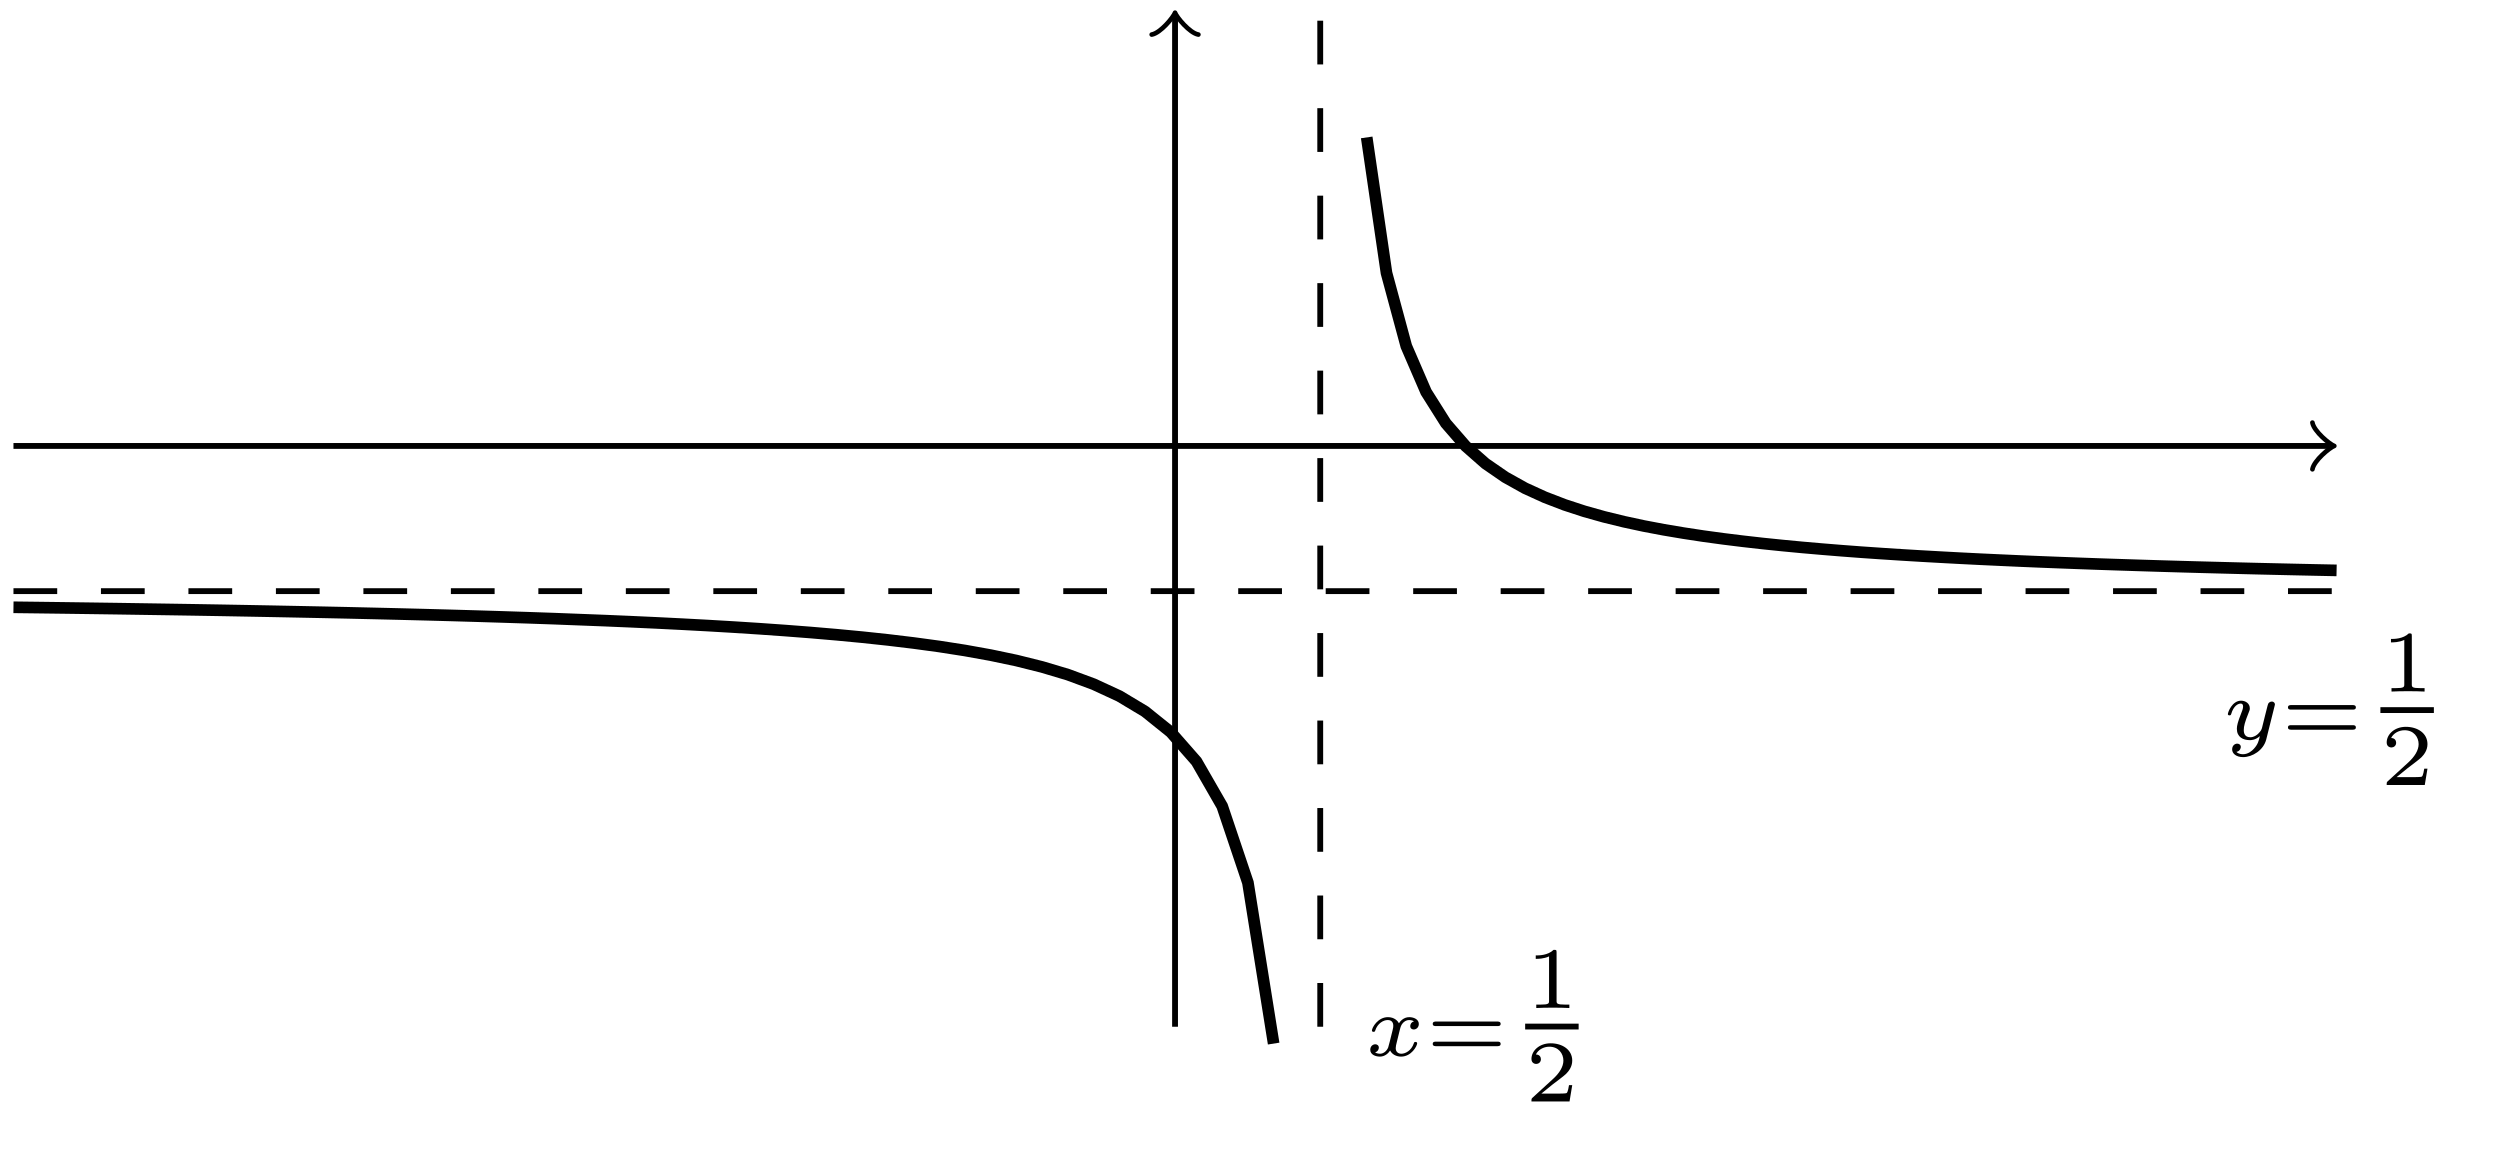 <?xml version='1.0' encoding='UTF-8'?>
<!-- This file was generated by dvisvgm 3.2.1 -->
<svg version='1.1' xmlns='http://www.w3.org/2000/svg' xmlns:xlink='http://www.w3.org/1999/xlink' width='170.777pt' height='78.588pt' viewBox='-.5 -78.088 170.777 78.588'>
<defs>
<path id='g13-49' d='M3.019 0V-.233H2.762C2.146-.233 2.146-.311 2.146-.508V-3.796C2.146-3.975 2.122-3.975 1.943-3.975C1.548-3.593 .938-3.593 .723-3.593V-3.359C.879-3.359 1.273-3.359 1.632-3.527V-.508C1.632-.311 1.632-.233 1.016-.233H.759V0C1.088-.024 1.554-.024 1.889-.024S2.69-.024 3.019 0Z'/>
<path id='g13-50' d='M3.216-1.118H2.995C2.983-1.034 2.923-.64 2.833-.574C2.792-.538 2.307-.538 2.224-.538H1.106L1.871-1.16C2.074-1.321 2.606-1.704 2.792-1.883C2.971-2.062 3.216-2.367 3.216-2.792C3.216-3.539 2.54-3.975 1.739-3.975C.968-3.975 .43-3.467 .43-2.905C.43-2.6 .687-2.564 .753-2.564C.903-2.564 1.076-2.672 1.076-2.887C1.076-3.019 .998-3.21 .735-3.21C.873-3.515 1.237-3.742 1.65-3.742C2.277-3.742 2.612-3.276 2.612-2.792C2.612-2.367 2.331-1.931 1.913-1.548L.496-.251C.436-.191 .43-.185 .43 0H3.031L3.216-1.118Z'/>
<path id='g13-61' d='M5.111-2.182C5.111-2.337 4.949-2.337 4.86-2.337H.723C.634-2.337 .472-2.337 .472-2.182S.61-2.026 .693-2.026H4.89C4.973-2.026 5.111-2.026 5.111-2.182ZM5.111-.807C5.111-.962 4.973-.962 4.89-.962H.693C.61-.962 .472-.962 .472-.807S.634-.652 .723-.652H4.86C4.949-.652 5.111-.652 5.111-.807Z'/>
<path id='g10-120' d='M3.581-.861C3.581-.861 3.575-.944 3.467-.944C3.383-.944 3.371-.903 3.353-.849C3.18-.329 2.756-.137 2.505-.137C2.277-.137 2.116-.269 2.116-.52C2.116-.634 2.146-.765 2.2-.974L2.391-1.751C2.451-1.985 2.481-2.092 2.606-2.236C2.69-2.325 2.833-2.439 3.025-2.439C3.055-2.439 3.234-2.439 3.365-2.349C3.156-2.289 3.108-2.116 3.108-2.026C3.108-1.835 3.264-1.793 3.347-1.793C3.521-1.793 3.694-1.937 3.694-2.17C3.694-2.493 3.341-2.636 3.037-2.636C2.642-2.636 2.403-2.331 2.337-2.218C2.26-2.367 2.032-2.636 1.584-2.636C.897-2.636 .49-1.925 .49-1.716C.49-1.686 .514-1.632 .598-1.632S.699-1.668 .717-1.722C.867-2.206 1.273-2.439 1.566-2.439S1.949-2.248 1.949-2.05C1.949-1.979 1.949-1.925 1.901-1.739C1.763-1.184 1.632-.64 1.602-.568C1.512-.341 1.297-.137 1.046-.137C1.01-.137 .843-.137 .705-.227C.938-.305 .962-.502 .962-.55C.962-.705 .843-.783 .723-.783C.556-.783 .377-.652 .377-.406C.377-.066 .753 .06 1.034 .06C1.375 .06 1.62-.173 1.733-.359C1.853-.108 2.14 .06 2.481 .06C3.186 .06 3.581-.664 3.581-.861Z'/>
<path id='g10-121' d='M2.989 .006L3.563-2.295C3.575-2.337 3.581-2.361 3.581-2.379C3.581-2.451 3.527-2.576 3.365-2.576C3.264-2.576 3.162-2.511 3.12-2.427C3.096-2.385 3.055-2.2 3.025-2.086L2.899-1.59L2.714-.843C2.672-.675 2.648-.58 2.409-.353C2.343-.293 2.152-.137 1.895-.137C1.453-.137 1.453-.526 1.453-.634C1.453-.897 1.524-1.166 1.787-1.823C1.847-1.967 1.865-2.008 1.865-2.116C1.865-2.451 1.566-2.636 1.267-2.636C.658-2.636 .365-1.847 .365-1.716C.365-1.686 .389-1.632 .472-1.632S.574-1.668 .592-1.722C.759-2.301 1.076-2.439 1.243-2.439C1.363-2.439 1.405-2.361 1.405-2.224C1.405-2.098 1.327-1.895 1.261-1.733C1.052-1.207 .98-.933 .98-.717C.98-.149 1.405 .06 1.871 .06C1.955 .06 2.236 .06 2.552-.215C2.475 .114 2.421 .347 2.134 .658C2.026 .777 1.757 1.022 1.399 1.022C1.345 1.022 1.088 1.016 .95 .861C1.213 .813 1.249 .58 1.249 .526C1.249 .365 1.118 .299 1.004 .299C.855 .299 .658 .418 .658 .693C.658 .98 .938 1.219 1.405 1.219C2.038 1.219 2.803 .753 2.989 .006Z'/>
</defs>
<g id='page229'>
<g stroke-miterlimit='10' transform='matrix(.996 0 0 -.996 79.768 -47.625)' fill='#000' stroke='#000' stroke-width='0.4'>
<path d='M-79.667 0H79.207' fill='none'/>
<g transform='translate(79.207)' stroke-width='0.32' stroke-dasharray='none' stroke-dashoffset='0.0' stroke-linecap='round' stroke-linejoin='round'>
 <path d='M-1.2 1.6C-1.1 1 0 .1 .3 0C0-.1-1.1-1-1.2-1.6' fill='none'/>
 </g>
<g stroke-dasharray='3.0,3.0' stroke-dashoffset='0.0'>
<path d='M9.958-39.834V29.875' fill='none'/>
<g transform='matrix(1.004 0 0 -1.004 -67.076 -89.638)' stroke='none' fill='#000'>
<use x='79.768' y='-47.625' xlink:href='#g10-120'/>
<use x='83.94' y='-47.625' xlink:href='#g13-61'/>
<use x='90.726' y='-50.884' xlink:href='#g13-49'/>
<rect x='90.726' y='-49.817' height='.398' width='3.653'/>
<use x='90.726' y='-44.5' xlink:href='#g13-50'/>
</g>
</g>
<g stroke-dasharray='3.0,3.0' stroke-dashoffset='0.0'>
<path d='M-79.667-9.958H79.667' fill='none'/>
<g transform='matrix(1.004 0 0 -1.004 -8.246 -67.933)' stroke='none' fill='#000'>
<use x='79.768' y='-47.625' xlink:href='#g10-121'/>
<use x='83.767' y='-47.625' xlink:href='#g13-61'/>
<use x='90.553' y='-50.884' xlink:href='#g13-49'/>
<rect x='90.553' y='-49.817' height='.398' width='3.653'/>
<use x='90.553' y='-44.5' xlink:href='#g13-50'/>
</g>
</g>
<path d='M0-39.834V29.415' fill='none'/>
<g transform='matrix(0 1 -1 0 0 29.415)' stroke-width='0.32' stroke-dasharray='none' stroke-dashoffset='0.0' stroke-linecap='round' stroke-linejoin='round'>
 <path d='M-1.2 1.6C-1.1 1 0 .1 .3 0C0-.1-1.1-1-1.2-1.6' fill='none'/>
 </g>
<g stroke-width='0.8'>
<path d='M-79.667-11.065L-77.903-11.087L-76.14-11.11L-74.376-11.134L-72.612-11.159L-70.848-11.186L-69.084-11.213L-67.32-11.241L-65.556-11.271L-63.792-11.303L-62.029-11.336L-60.265-11.371L-58.501-11.407L-56.737-11.445L-54.973-11.486L-53.209-11.528L-51.445-11.573L-49.681-11.621L-47.918-11.672L-46.154-11.726L-44.39-11.783L-42.626-11.844L-40.862-11.912L-39.098-11.98L-37.334-12.055L-35.57-12.136L-33.807-12.224L-32.043-12.319L-30.279-12.423L-28.515-12.536L-26.751-12.66L-24.987-12.796L-23.223-12.947L-21.459-13.114L-19.696-13.302L-17.932-13.514L-16.168-13.754L-14.404-14.029L-12.64-14.347L-10.876-14.718L-9.112-15.159L-7.348-15.686L-5.585-16.338L-3.821-17.154L-2.057-18.212L-.293-19.63L1.471-21.641L3.235-24.709L4.999-29.952L6.763-40.989' fill='none'/>
</g>
<g stroke-width='0.8'>
<path d='M13.145 21.161L14.503 11.864L15.86 6.845L17.218 3.702L18.575 1.55L19.933-.014L21.29-1.207L22.648-2.143L24.006-2.9L25.363-3.519L26.721-4.041L28.078-4.485L29.436-4.866L30.793-5.198L32.151-5.49L33.508-5.747L34.866-5.976L36.224-6.183L37.581-6.368L38.939-6.536L40.296-6.69L41.654-6.829L43.011-6.958L44.369-7.076L45.726-7.186L47.084-7.288L48.442-7.381L49.799-7.469L51.157-7.551L52.514-7.627L53.872-7.7L55.229-7.768L56.587-7.831L57.944-7.892L59.302-7.949L60.659-8.002L62.017-8.053L63.375-8.102L64.732-8.147L66.09-8.191L67.447-8.233L68.805-8.273L70.162-8.311L71.52-8.347L72.877-8.382L74.235-8.416L75.593-8.447L76.95-8.478L78.308-8.507L79.665-8.535' fill='none'/>
</g>
</g>
</g>
</svg>